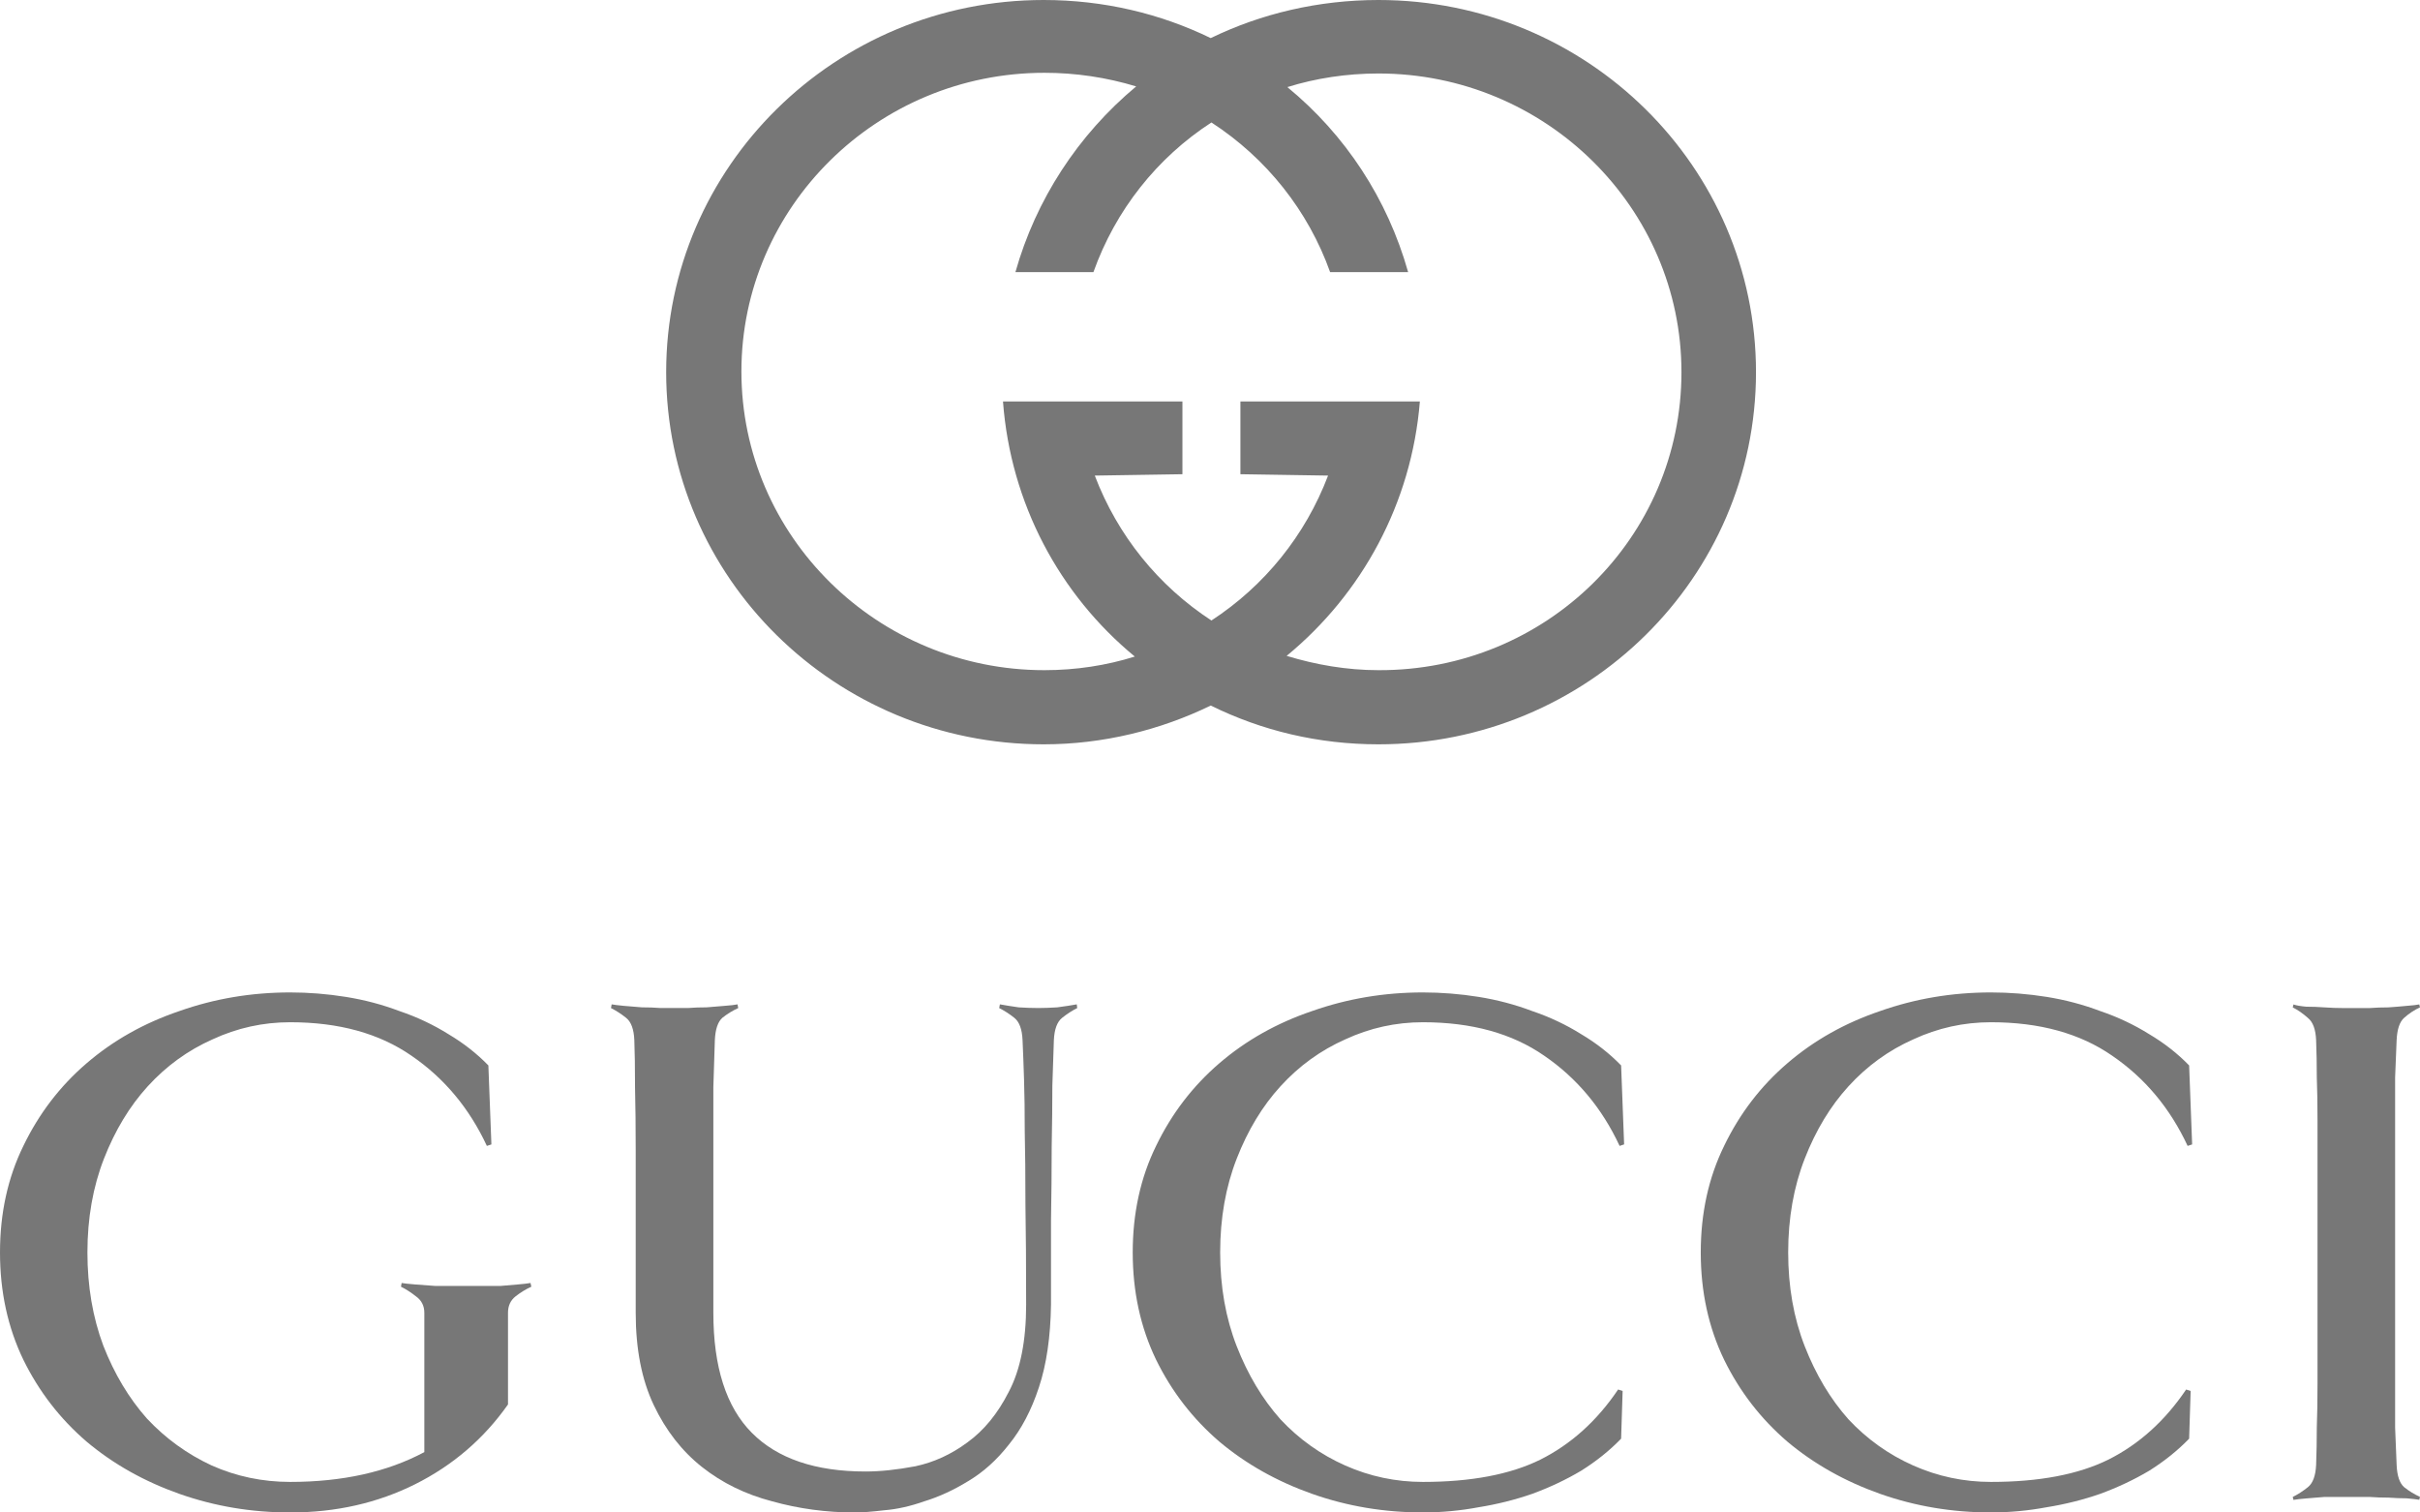 <svg width="120" height="75" viewBox="0 0 120 75" fill="none" xmlns="http://www.w3.org/2000/svg">
<path d="M108.701 56.749L108.477 56.822C107.606 54.95 106.36 53.46 104.74 52.352C103.145 51.244 101.14 50.69 98.724 50.69C97.378 50.69 96.095 50.973 94.874 51.539C93.653 52.081 92.582 52.857 91.66 53.867C90.763 54.852 90.04 56.046 89.492 57.451C88.944 58.854 88.67 60.406 88.67 62.105C88.67 63.804 88.944 65.356 89.492 66.76C90.041 68.164 90.763 69.371 91.66 70.381C92.582 71.366 93.653 72.129 94.873 72.671C96.095 73.213 97.378 73.484 98.724 73.484C101.115 73.484 103.058 73.115 104.553 72.376C106.073 71.612 107.356 70.454 108.403 68.903L108.627 68.976L108.552 71.34C107.979 71.932 107.319 72.461 106.571 72.93C105.825 73.373 105.015 73.755 104.142 74.076C103.295 74.37 102.411 74.592 101.49 74.74C100.567 74.912 99.645 74.998 98.724 74.998C96.805 74.998 94.974 74.691 93.23 74.076C91.486 73.459 89.953 72.597 88.633 71.489C87.312 70.356 86.266 69.001 85.493 67.425C84.721 65.824 84.335 64.051 84.335 62.105C84.335 60.16 84.721 58.398 85.494 56.821C86.266 55.221 87.312 53.854 88.633 52.722C89.953 51.588 91.486 50.726 93.23 50.135C94.974 49.52 96.805 49.212 98.723 49.212C99.645 49.212 100.567 49.286 101.49 49.433C102.411 49.581 103.295 49.815 104.142 50.135C105.014 50.431 105.824 50.813 106.571 51.281C107.319 51.724 107.979 52.241 108.552 52.832L108.701 56.749Z" fill="#777777"/>
<path d="M26.347 63.805C26.074 63.928 25.812 64.088 25.563 64.285C25.314 64.482 25.19 64.753 25.19 65.098V69.643C23.993 71.342 22.46 72.659 20.591 73.596C18.723 74.531 16.656 74.999 14.389 74.999C12.47 74.999 10.639 74.691 8.894 74.076C7.15 73.46 5.618 72.598 4.298 71.489C2.977 70.356 1.931 69.001 1.158 67.426C0.386 65.825 0 64.051 0 62.105C0 60.16 0.386 58.399 1.159 56.822C1.931 55.222 2.977 53.855 4.298 52.722C5.618 51.588 7.15 50.727 8.894 50.136C10.639 49.52 12.47 49.212 14.389 49.212C15.31 49.212 16.232 49.286 17.154 49.434C18.076 49.581 18.96 49.816 19.806 50.136C20.679 50.431 21.489 50.813 22.236 51.281C22.984 51.725 23.644 52.242 24.217 52.832L24.367 56.749L24.142 56.822C23.271 54.951 22.026 53.461 20.406 52.352C18.811 51.244 16.805 50.69 14.389 50.69C13.043 50.69 11.76 50.973 10.539 51.539C9.319 52.081 8.248 52.857 7.326 53.867C6.429 54.852 5.706 56.047 5.157 57.451C4.609 58.855 4.335 60.406 4.335 62.105C4.335 63.78 4.597 65.319 5.121 66.723C5.669 68.127 6.391 69.334 7.288 70.344C8.21 71.329 9.281 72.105 10.502 72.671C11.723 73.213 13.018 73.484 14.389 73.484C16.98 73.484 19.197 72.992 21.041 72.007V65.098C21.041 64.753 20.904 64.482 20.63 64.285C20.381 64.088 20.132 63.928 19.883 63.804L19.916 63.62C20.041 63.642 20.265 63.667 20.59 63.693C20.914 63.716 21.25 63.741 21.599 63.767H24.813C25.112 63.745 25.399 63.72 25.672 63.693C25.946 63.671 26.158 63.646 26.307 63.62L26.347 63.805Z" fill="#777777"/>
<path d="M53.416 49.988C53.168 50.111 52.919 50.271 52.67 50.469C52.42 50.666 52.283 51.035 52.258 51.577C52.235 52.168 52.21 52.919 52.183 53.831C52.183 54.718 52.172 55.728 52.15 56.861C52.15 57.993 52.139 59.225 52.116 60.555V64.692C52.093 66.293 51.893 67.66 51.517 68.793C51.144 69.927 50.646 70.874 50.023 71.637C49.425 72.401 48.752 73.005 48.005 73.448C47.282 73.891 46.56 74.224 45.837 74.445C45.139 74.691 44.479 74.839 43.856 74.889C43.233 74.963 42.747 75 42.398 75C40.978 75 39.608 74.815 38.287 74.446C36.967 74.101 35.808 73.535 34.812 72.746C33.815 71.958 33.018 70.936 32.42 69.68C31.822 68.424 31.523 66.897 31.523 65.099V60.924V57.081C31.523 55.9 31.512 54.841 31.489 53.905C31.489 52.944 31.477 52.168 31.454 51.577C31.432 51.035 31.295 50.666 31.044 50.47C30.795 50.272 30.546 50.112 30.297 49.988L30.33 49.803C30.455 49.826 30.654 49.851 30.93 49.877C31.228 49.9 31.527 49.925 31.826 49.951C32.15 49.951 32.461 49.962 32.759 49.985H34.105C34.405 49.962 34.716 49.951 35.04 49.951C35.364 49.928 35.663 49.904 35.937 49.877C36.236 49.855 36.447 49.83 36.572 49.803L36.606 49.988C36.332 50.111 36.07 50.271 35.821 50.469C35.597 50.666 35.472 51.035 35.447 51.577C35.425 52.168 35.4 52.944 35.373 53.904V65.099C35.373 67.783 36.008 69.766 37.279 71.047C38.55 72.328 40.431 72.968 42.922 72.968C43.644 72.968 44.466 72.882 45.388 72.709C46.31 72.512 47.17 72.118 47.967 71.527C48.789 70.935 49.474 70.098 50.023 69.015C50.596 67.931 50.883 66.49 50.883 64.692C50.883 62.747 50.871 61.084 50.848 59.705C50.848 58.301 50.837 57.106 50.814 56.121C50.814 55.111 50.802 54.249 50.779 53.535C50.757 52.821 50.732 52.168 50.705 51.577C50.682 51.035 50.545 50.666 50.294 50.469C50.045 50.272 49.796 50.112 49.547 49.988L49.581 49.803C49.855 49.853 50.167 49.902 50.515 49.952C50.864 49.974 51.188 49.985 51.488 49.985C51.761 49.985 52.072 49.974 52.421 49.952C52.795 49.903 53.118 49.853 53.393 49.803L53.416 49.988Z" fill="#777777"/>
<path d="M80.535 56.748L80.311 56.822C79.439 54.95 78.193 53.46 76.574 52.351C74.979 51.243 72.974 50.69 70.557 50.69C69.212 50.69 67.929 50.973 66.708 51.539C65.487 52.081 64.416 52.856 63.494 53.867C62.596 54.852 61.874 56.046 61.326 57.451C60.778 58.854 60.504 60.405 60.504 62.105C60.504 63.804 60.778 65.356 61.326 66.76C61.874 68.163 62.596 69.371 63.494 70.381C64.416 71.365 65.487 72.129 66.707 72.671C67.929 73.213 69.212 73.484 70.557 73.484C72.949 73.484 74.892 73.115 76.387 72.376C77.907 71.612 79.19 70.454 80.237 68.902L80.461 68.976L80.386 71.34C79.813 71.931 79.153 72.461 78.405 72.929C77.659 73.373 76.849 73.755 75.976 74.076C75.129 74.37 74.245 74.591 73.323 74.74C72.401 74.912 71.479 74.998 70.558 74.998C68.638 74.998 66.807 74.691 65.063 74.076C63.319 73.459 61.787 72.597 60.467 71.489C59.146 70.356 58.1 69.001 57.327 67.425C56.554 65.824 56.168 64.051 56.168 62.105C56.168 60.159 56.554 58.398 57.327 56.821C58.1 55.221 59.147 53.854 60.467 52.721C61.787 51.588 63.319 50.726 65.063 50.135C66.808 49.52 68.639 49.212 70.558 49.212C71.479 49.212 72.401 49.286 73.323 49.433C74.245 49.581 75.129 49.815 75.975 50.135C76.848 50.431 77.658 50.813 78.405 51.281C79.153 51.724 79.813 52.241 80.386 52.832L80.535 56.748Z" fill="#777777"/>
<path d="M119.965 74.37C119.841 74.348 119.629 74.323 119.33 74.297C119.057 74.297 118.757 74.285 118.433 74.263C118.109 74.263 117.798 74.252 117.499 74.23H115.258C114.958 74.252 114.659 74.276 114.36 74.303C114.086 74.325 113.874 74.35 113.725 74.376L113.69 74.229C113.939 74.106 114.188 73.946 114.437 73.748C114.687 73.551 114.824 73.182 114.849 72.64C114.872 72.049 114.883 71.433 114.883 70.792C114.906 70.152 114.918 69.425 114.918 68.613V65.842V62.111V58.379V55.572C114.918 54.759 114.906 54.044 114.883 53.428C114.883 52.788 114.872 52.173 114.849 51.582C114.826 51.04 114.689 50.671 114.438 50.474C114.189 50.252 113.94 50.079 113.691 49.956L113.725 49.809C113.874 49.858 114.086 49.895 114.36 49.919C114.659 49.919 114.958 49.931 115.257 49.953C115.581 49.976 115.892 49.987 116.191 49.987H117.499C117.798 49.965 118.109 49.953 118.432 49.953C118.757 49.931 119.057 49.906 119.33 49.879C119.629 49.857 119.841 49.832 119.965 49.806L119.999 49.954C119.726 50.077 119.464 50.249 119.214 50.471C118.99 50.668 118.866 51.037 118.841 51.578C118.818 52.17 118.793 52.786 118.766 53.427V70.79C118.789 71.43 118.814 72.046 118.841 72.637C118.863 73.179 118.988 73.548 119.214 73.745C119.463 73.942 119.725 74.102 119.999 74.226L119.965 74.37Z" fill="#777777"/>
<path fill-rule="evenodd" clip-rule="evenodd" d="M87.074 18.455C87.074 28.643 78.689 36.909 68.353 36.909C65.376 36.909 62.569 36.235 60.037 34.986C57.538 36.201 54.697 36.909 51.755 36.909C41.418 36.909 33.033 28.643 33.033 18.455C33.033 8.266 41.418 -0 51.754 -0C54.732 -0 57.538 0.675 60.036 1.889C62.535 0.675 65.376 -0 68.353 -0C78.689 -0 87.074 8.266 87.074 18.455ZM83.378 18.455C83.378 10.29 76.635 3.644 68.353 3.644C66.779 3.644 65.239 3.88 63.836 4.319C66.71 6.68 68.798 9.851 69.825 13.495H65.957C64.871 10.453 62.803 7.846 60.071 6.073C57.367 7.827 55.313 10.425 54.219 13.495H50.351C51.364 9.902 53.451 6.692 56.34 4.285C54.866 3.837 53.331 3.609 51.788 3.61C43.506 3.61 36.764 10.256 36.764 18.421C36.764 26.585 43.506 33.232 51.788 33.232C53.363 33.232 54.868 32.996 56.272 32.557C52.541 29.487 50.112 24.966 49.735 19.906H58.633V23.515L54.287 23.583C55.416 26.552 57.436 29.049 60.071 30.769C62.706 29.048 64.725 26.552 65.855 23.583L61.508 23.515V19.906H70.407C69.996 24.966 67.532 29.453 63.801 32.523C65.239 32.962 66.779 33.232 68.353 33.232C76.67 33.266 83.378 26.653 83.378 18.455Z" fill="#777777"/>
</svg>
